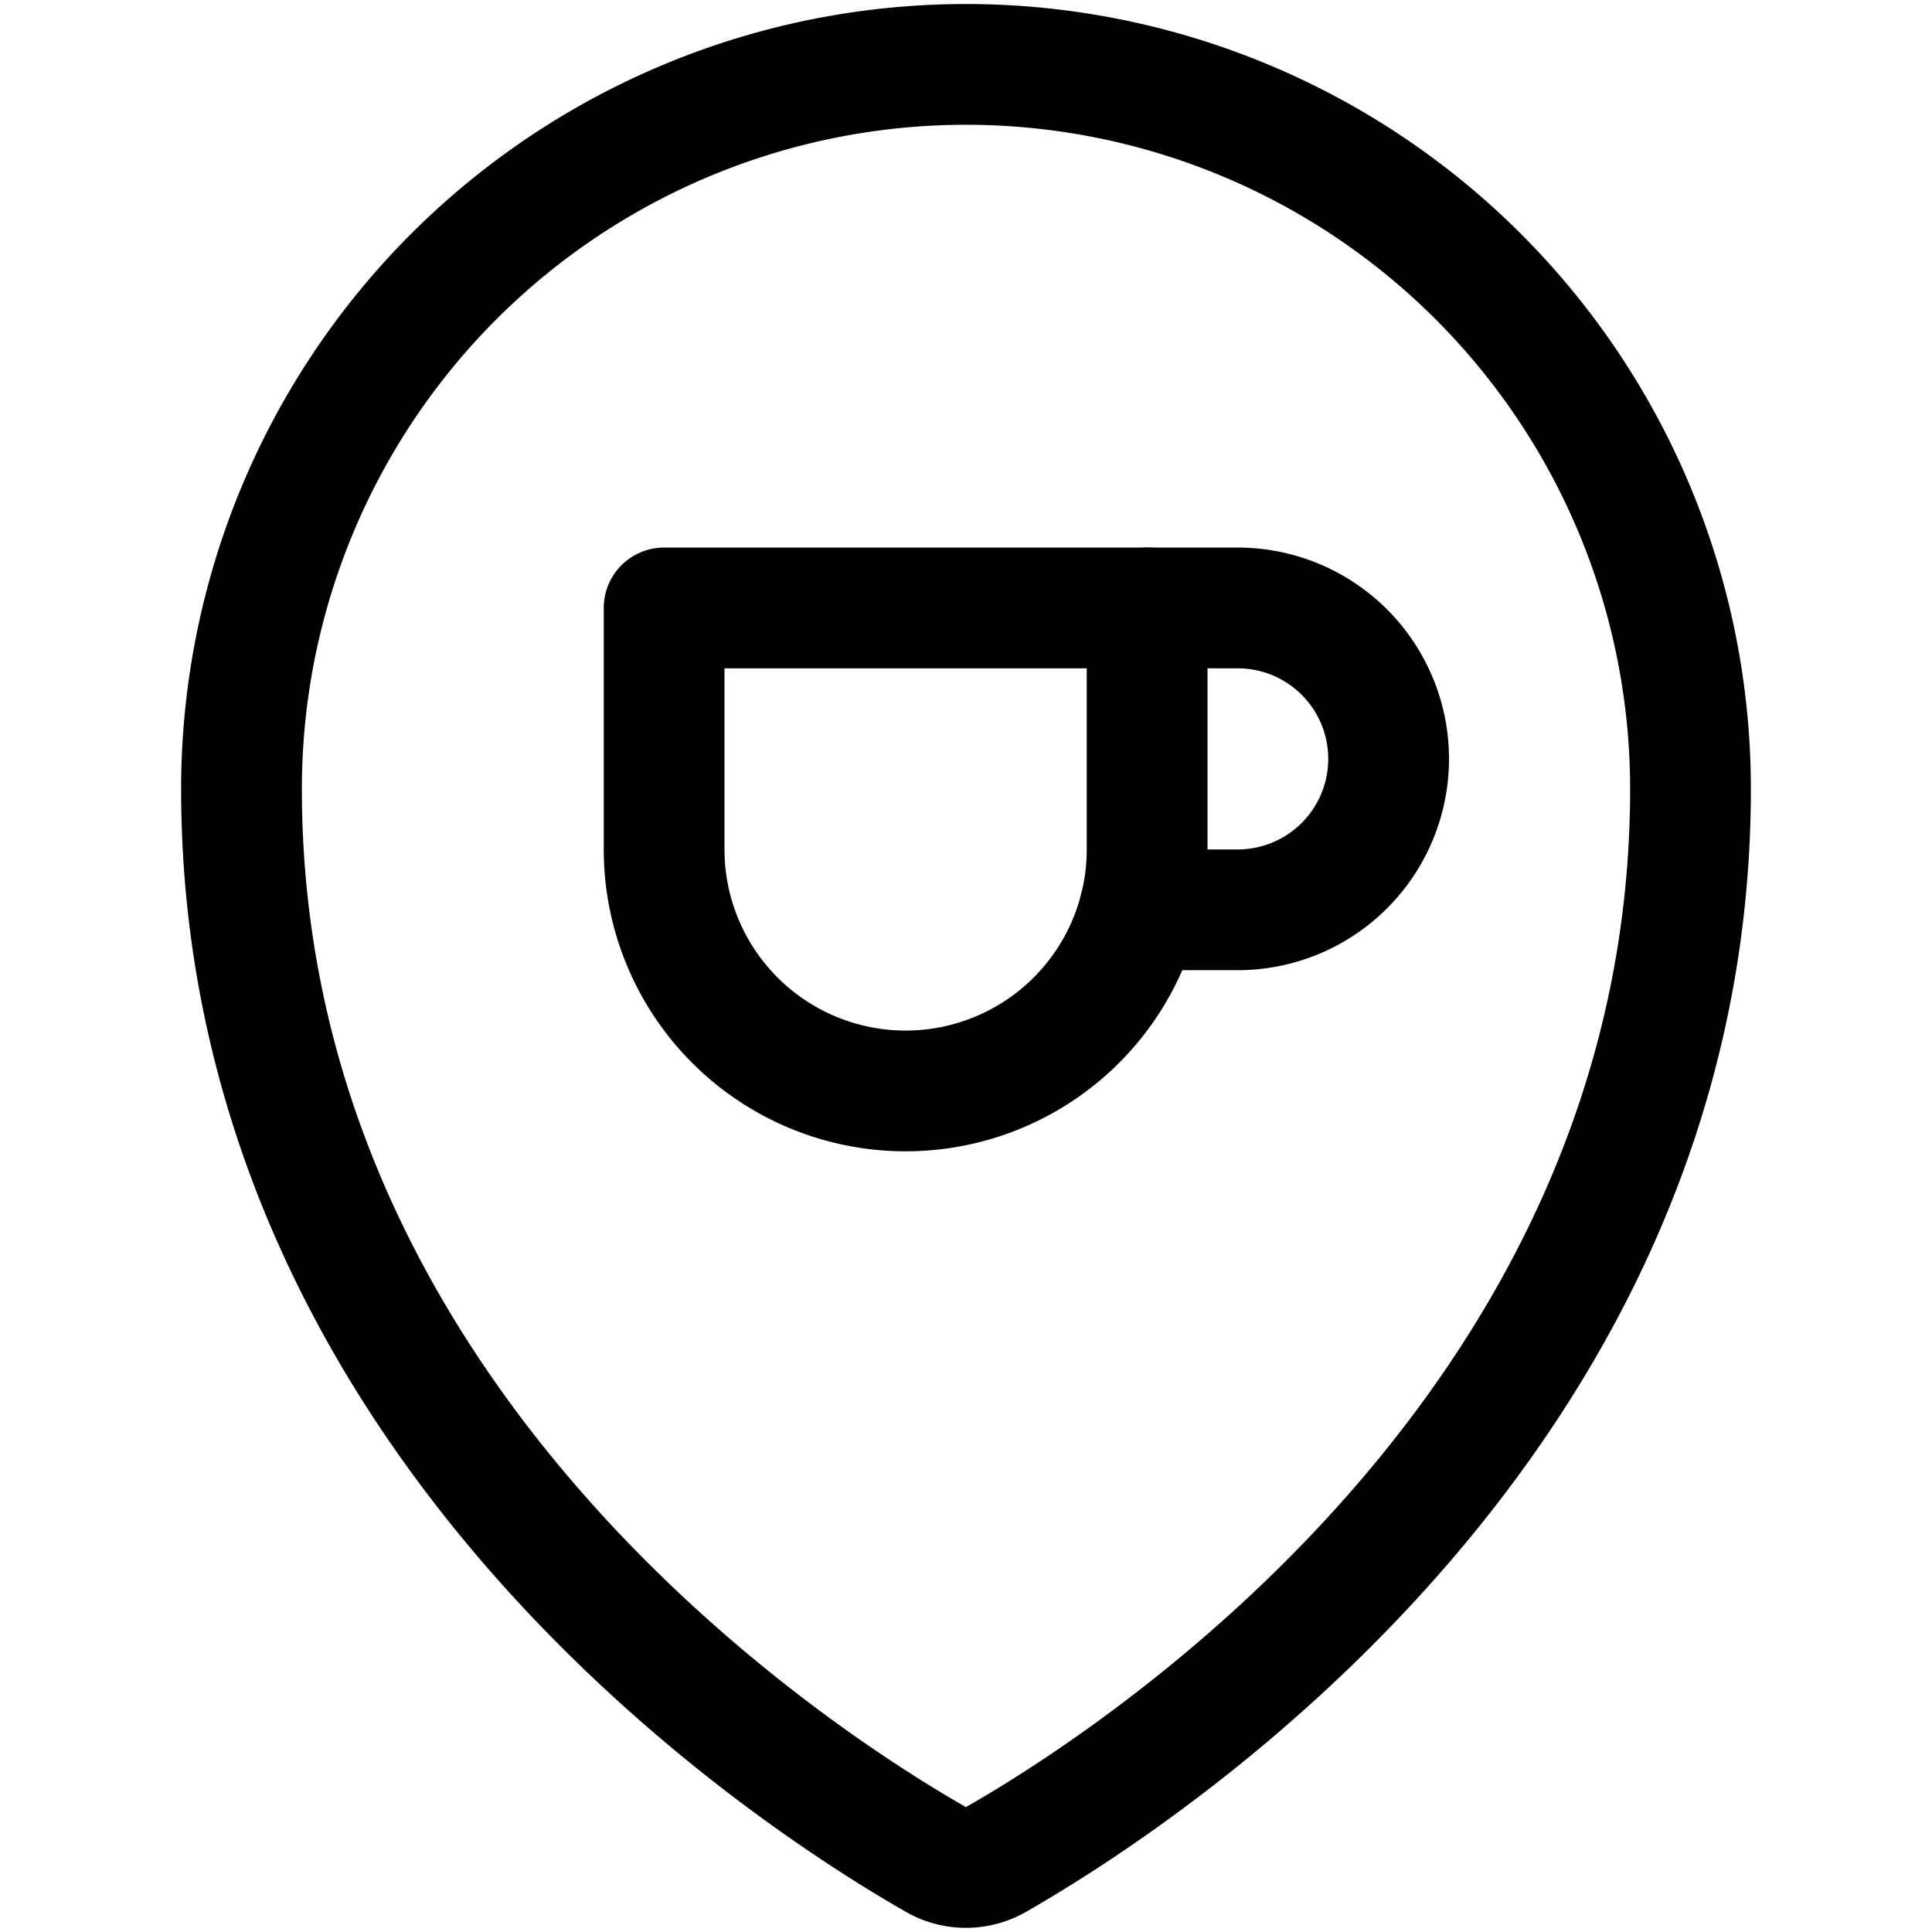 <svg xmlns="http://www.w3.org/2000/svg" width="24" height="24" viewBox="0 0 24 24"><defs><style>.a{fill:none;stroke:#000;stroke-linecap:round;stroke-linejoin:round;stroke-width:1.5px}</style></defs><path d="M12 .8a9 9 0 0 1 9 9c0 7.9-6.932 12.331-8.629 13.3a.751.751 0 0 1-.743 0C9.931 22.132 3 17.7 3 9.8a9 9 0 0 1 9-9" class="a"/><path d="M14.25 10.552a3 3 0 0 1-6 0v-3h6z" class="a"/><path d="M14.25 7.552h1.125a1.875 1.875 0 0 1 0 3.75h-1.22" class="a"/></svg>